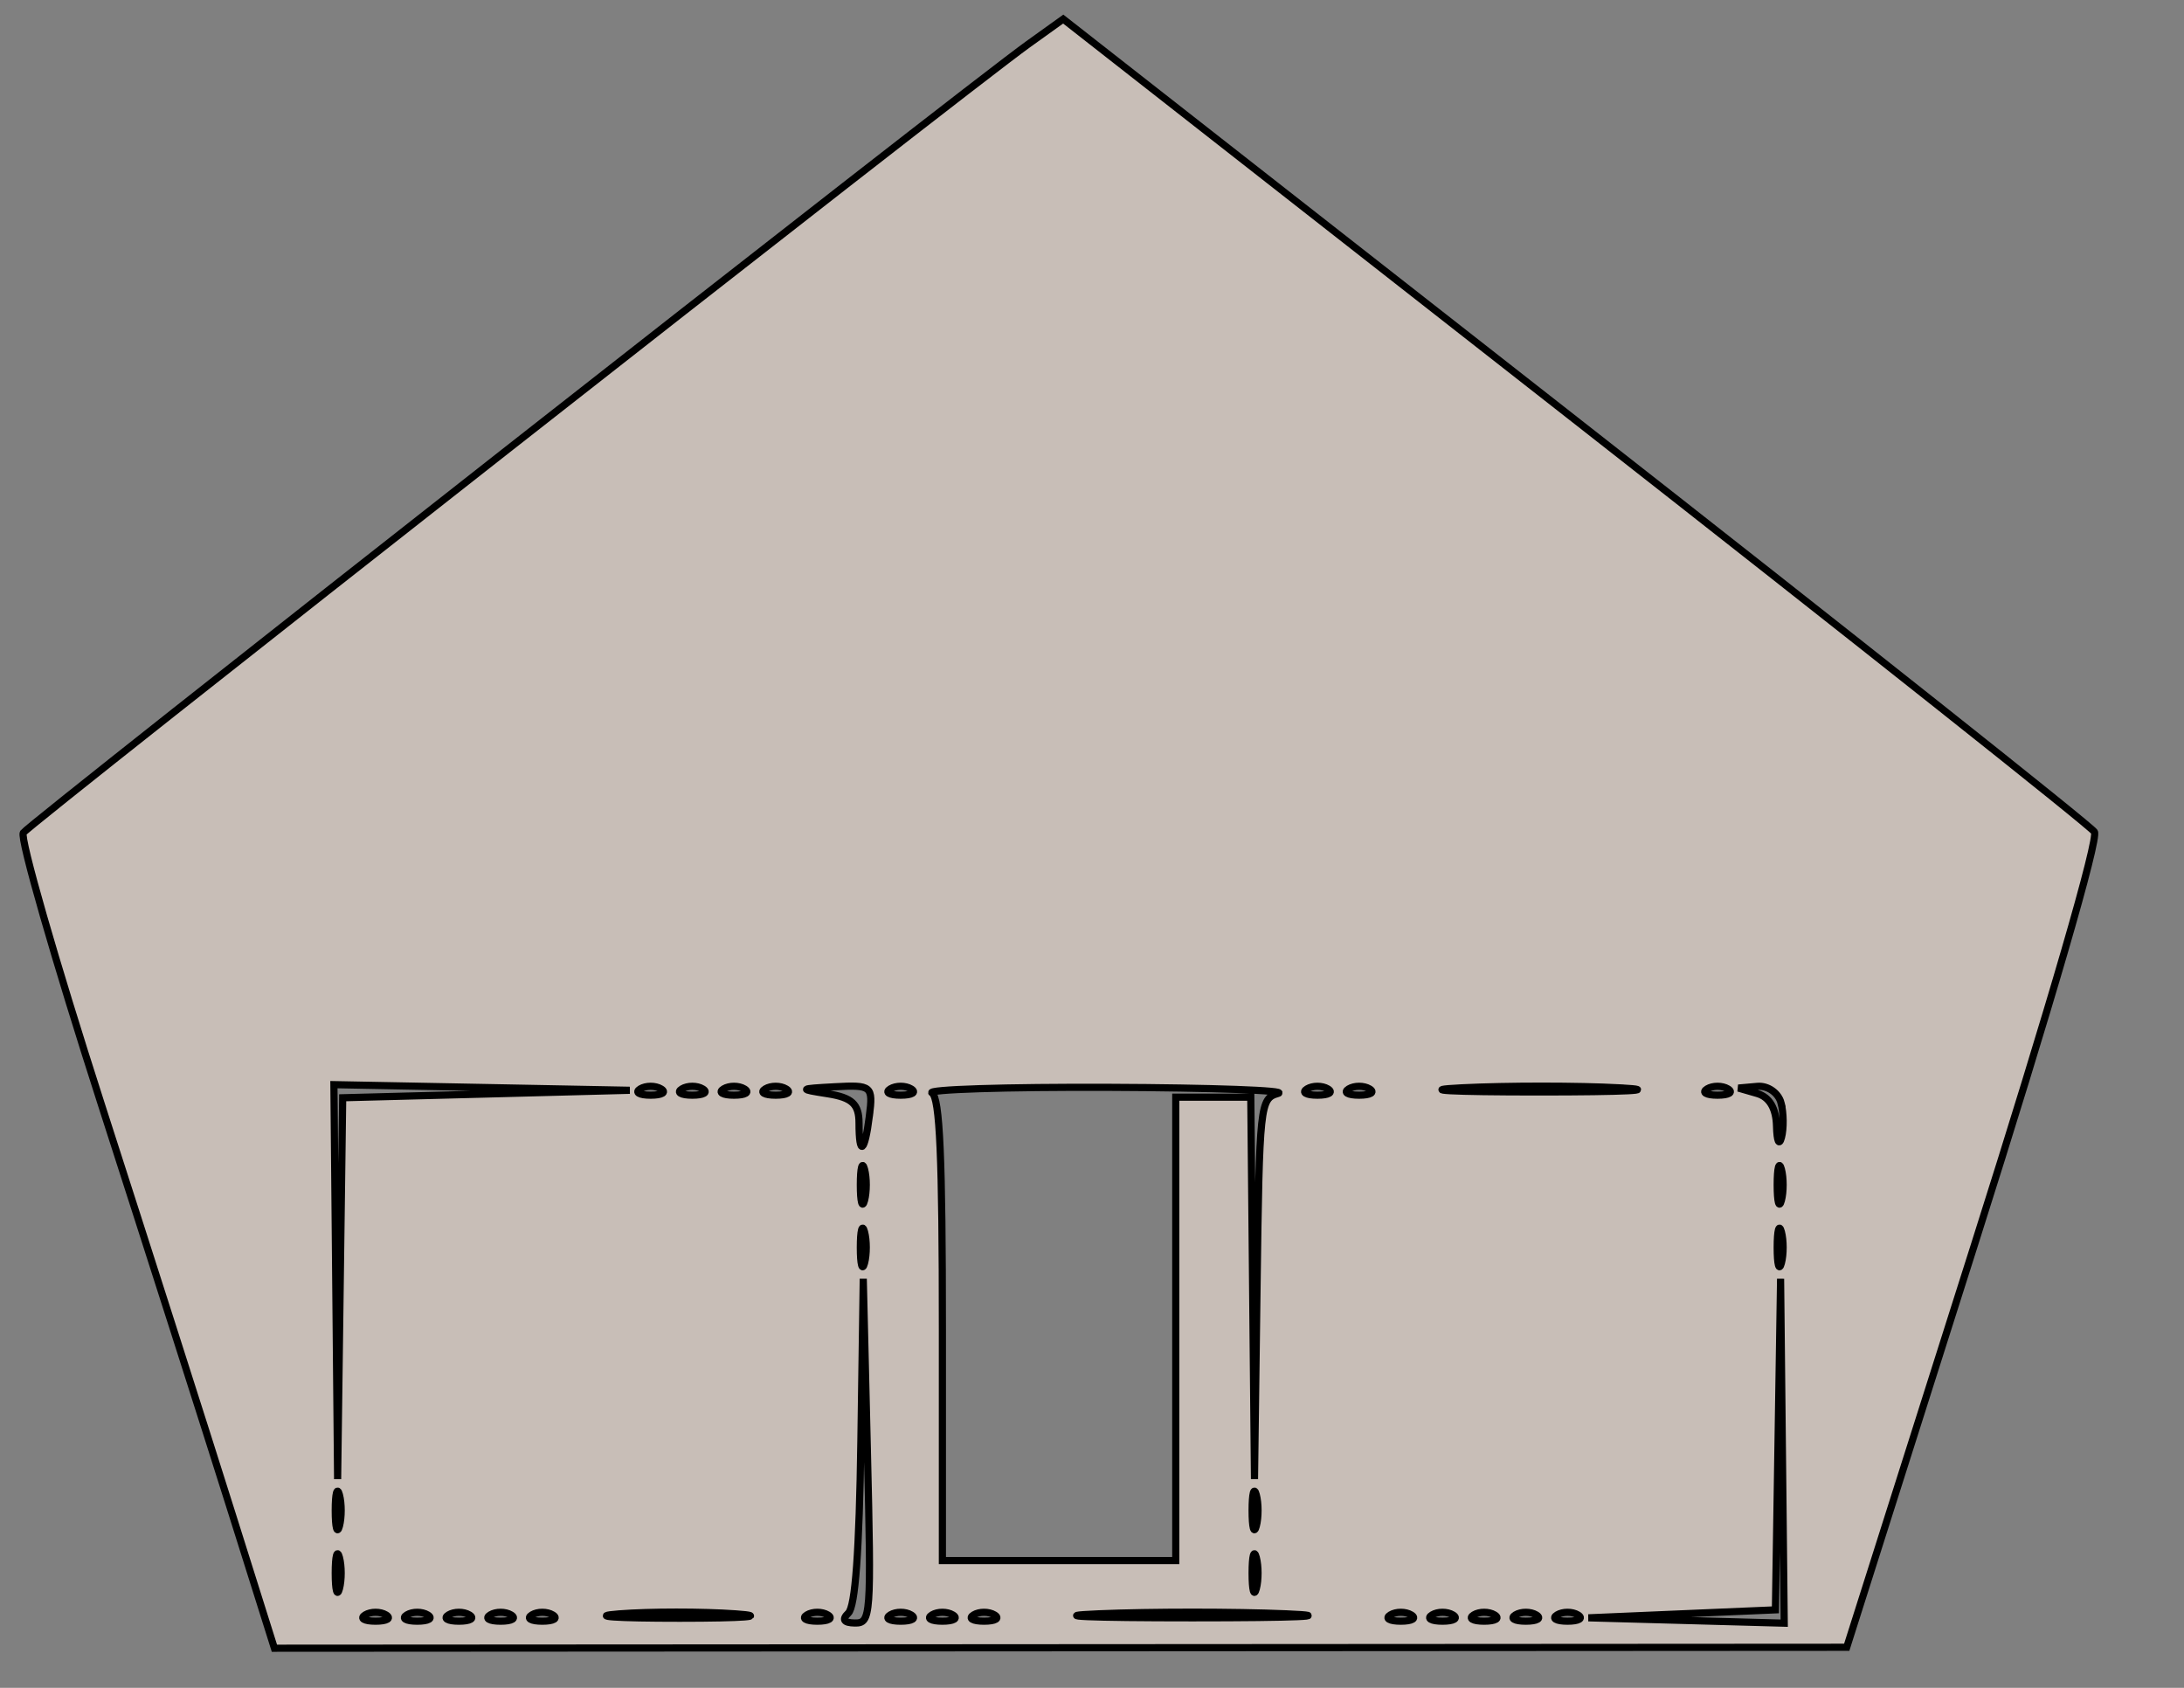 <?xml version="1.0" encoding="UTF-8" standalone="no"?>
<!-- Generated by Microsoft Visio 11.0, SVG Export, v1.0 AP6205.svg Page-1 -->

<svg
   xmlns:v="http://schemas.microsoft.com/visio/2003/SVGExtensions/"
   xmlns:dc="http://purl.org/dc/elements/1.1/"
   xmlns:cc="http://creativecommons.org/ns#"
   xmlns:rdf="http://www.w3.org/1999/02/22-rdf-syntax-ns#"
   xmlns:svg="http://www.w3.org/2000/svg"
   xmlns="http://www.w3.org/2000/svg"
   xmlns:xlink="http://www.w3.org/1999/xlink"
   xmlns:sodipodi="http://sodipodi.sourceforge.net/DTD/sodipodi-0.dtd"
   xmlns:inkscape="http://www.inkscape.org/namespaces/inkscape"
   width="11in"
   height="8.5in"
   viewBox="0 0 792 612"
   xml:space="preserve"
   color-interpolation-filters="sRGB"
   class="st1"
   id="svg3336"
   version="1.1"
   inkscape:version="0.91 r13725"
   sodipodi:docname="AP6205-V2.svg"><rect x="0" y="0" width="792" height="612" fill="#808080" stroke="none"/><sodipodi:namedview
     pagecolor="#ffffff"
     bordercolor="#666666"
     borderopacity="1"
     objecttolerance="10"
     gridtolerance="10"
     guidetolerance="10"
     inkscape:pageopacity="0"
     inkscape:pageshadow="2"
     inkscape:window-width="1360"
     inkscape:window-height="705"
     id="namedview3423"
     showgrid="false"
     inkscape:snap-bbox="true"
     inkscape:snap-global="true"
     inkscape:zoom="0.70065359"
     inkscape:cx="495"
     inkscape:cy="382.5"
     inkscape:window-x="-8"
     inkscape:window-y="-8"
     inkscape:window-maximized="1"
     inkscape:current-layer="svg3336" /><v:documentProperties
     v:langID="1033"
     v:viewMarkup="false" /><style
     type="text/css"
     id="style3338"><![CDATA[
		.st1 {fill:none;fill-rule:evenodd;font-size:12;overflow:visible;stroke-linecap:square;stroke-miterlimit:3}
		.st2 {stroke:#000000;stroke-linecap:round;stroke-linejoin:round;stroke-width:0.24}
		.st3 {fill:#ffffff;stroke:#000000;stroke-linecap:round;stroke-linejoin:round;stroke-width:0.24}
		.st4 {fill:#ffffff;stroke:#000000;stroke-dasharray:1.68,1.2;stroke-linecap:round;stroke-linejoin:round;stroke-width:0.24}
		.st5 {stroke:#000000;stroke-dasharray:1.68,1.2;stroke-linecap:round;stroke-linejoin:round;stroke-width:0.24}
	]]></style><defs
     id="Masters"><symbol
       id="master0"
       v:mID="0"
       class="st1"><title
         id="title3342">2946K</title><g
         id="group1-2"
         v:mID="1"
         v:groupContext="group"><title
           id="title3345">2946K</title><g
           id="group2-3"
           transform="translate(612,462) rotate(90)"
           v:mID="2"
           v:groupContext="group"><title
             id="title3348">AP6205.56</title><g
             id="group3-4"
             transform="translate(-462,612) rotate(-90)"
             v:mID="3"
             v:groupContext="group"><title
               id="title3351">Sheet.3</title><g
               id="master-shape4-5"
               v:mID="4"
               v:groupContext="shape"
               transform="translate(36,0)"><title
                 id="title3354">Sheet.4</title><path
                 d="M0 612 L216 612"
                 class="st2"
                 id="path3356" /></g><g
               id="master-shape5-8"
               v:mID="5"
               v:groupContext="shape"
               transform="translate(839.732,801.831) rotate(115.641)"><title
                 id="title3359">Sheet.5</title><path
                 d="M0 612 L83.19 612"
                 class="st2"
                 id="path3361" /></g><g
               id="master-shape6-11"
               v:mID="6"
               v:groupContext="shape"
               transform="translate(551.732,272.169) rotate(64.359)"><title
                 id="title3364">Sheet.6</title><path
                 d="M0 612 L83.19 612"
                 class="st2"
                 id="path3366" /></g><g
               id="master-shape7-14"
               v:mID="7"
               v:groupContext="shape"
               transform="translate(426.704,1004.79) rotate(152.488)"><title
                 id="title3369">Sheet.7</title><path
                 d="M0 612 L162.36 612"
                 class="st2"
                 id="path3371" /></g><g
               id="master-shape8-17"
               v:mID="8"
               v:groupContext="shape"
               transform="translate(426.704,-80.791) rotate(27.512)"><title
                 id="title3374">Sheet.8</title><path
                 d="M0 612 L162.36 612"
                 class="st2"
                 id="path3376" /></g></g><g
             id="master-shape9-20"
             v:mID="9"
             v:groupContext="shape"
             transform="translate(101.562,-132)"><title
               id="title3379">Rectangle.123</title><v:userDefs><v:ud
                 v:nameU="visVersion"
                 v:val="VT0(10):26" /></v:userDefs><rect
               x="0"
               y="588"
               width="37.5"
               height="24"
               class="st3"
               id="rect3381" /></g></g><g
           id="group10-22"
           transform="translate(128.625,-8.625)"
           v:mID="10"
           v:groupContext="group"><title
             id="title3384">L3 Sink</title><g
             id="master-shape11-23"
             v:mID="11"
             v:groupContext="shape"><title
               id="title3387">Rectangle.363</title><v:userDefs><v:ud
                 v:nameU="visVersion"
                 v:val="VT0(12):26" /></v:userDefs><rect
               x="0"
               y="569.25"
               width="30.75"
               height="42.75"
               class="st3"
               id="rect3389" /></g><g
             id="master-shape12-25"
             v:mID="12"
             v:groupContext="shape"
             transform="translate(3.375,-3.375)"><title
               id="title3392">Rectangle.364</title><v:userDefs><v:ud
                 v:nameU="visVersion"
                 v:val="VT0(12):26" /></v:userDefs><rect
               x="0"
               y="576"
               width="24"
               height="36"
               class="st3"
               id="rect3394" /></g></g><g
           id="master-shape13-27"
           v:mID="13"
           v:groupContext="shape"
           transform="translate(45,-3)"><title
             id="title3397">Rectangle.52</title><v:userDefs><v:ud
               v:nameU="visVersion"
               v:val="VT0(12):26" /></v:userDefs><path
             d="M0 612 L72 612 L72 564 L0 564 L0 612 Z"
             class="st4"
             id="path3399" /></g><g
           id="master-shape14-29"
           v:mID="14"
           v:groupContext="shape"
           transform="translate(171,-3)"><title
             id="title3402">Rectangle.23</title><v:userDefs><v:ud
               v:nameU="visVersion"
               v:val="VT0(12):26" /></v:userDefs><path
             d="M0 612 L72 612 L72 564 L0 564 L0 612 Z"
             class="st4"
             id="path3404" /></g><g
           id="master-shape15-31"
           v:mID="15"
           v:groupContext="shape"
           transform="translate(117,-3)"><title
             id="title3407">Sheet.15</title><path
             d="M0 612 L54 612"
             class="st5"
             id="path3409" /></g><g
           id="master-shape16-34"
           v:mID="16"
           v:groupContext="shape"
           transform="translate(117,-51)"><title
             id="title3412">Sheet.16</title><path
             d="M0 612 L54 612"
             class="st5"
             id="path3414" /></g></g></symbol></defs><g
     v:mID="0"
     v:index="1"
     v:groupContext="foregroundPage"
     id="g3416"><title
       id="title3418">Page-1</title><v:pageProperties
       v:drawingScale="12"
       v:pageScale="0.5"
       v:drawingUnits="19"
       v:shadowOffsetX="9"
       v:shadowOffsetY="-9" /><use
       id="shape1-1"
       v:mID="1"
       xlink:href="#master0"
       transform="translate(243,-255)"><title
         id="title3421">2946K</title></use></g><path
     style="fill:#c8beb7;stroke:#000000;stroke-width:2.596;stroke-opacity:1"
     d="M 83.43,546.548 C 74.585,518.45 53.574,452.684 36.739,400.401 19.903,348.118 7.171,303.826 8.445,301.973 10.803,298.545 349.422,32.836 372.783,16.082 L 385.566,6.914 571.173,152.221 c 102.084,79.919 186.835,147.152 188.336,149.407 1.624,2.44 -16.012,63.142 -43.545,149.881 l -46.274,145.781 -285.09,0.172 -285.09,0.172 -16.081,-51.087 z m 56.549,38.997 c -2.078,-1.26 -5.478,-1.26 -7.556,0 -2.078,1.26 -0.378,2.29 3.778,2.29 4.156,0 5.856,-1.031 3.778,-2.29 z m 15.113,0 c -2.078,-1.26 -5.478,-1.26 -7.557,0 -2.078,1.26 -0.378,2.29 3.778,2.29 4.156,0 5.856,-1.031 3.778,-2.29 z m 15.113,0 c -2.078,-1.26 -5.478,-1.26 -7.556,0 -2.078,1.26 -0.378,2.29 3.778,2.29 4.156,0 5.856,-1.031 3.778,-2.29 z m 15.113,0 c -2.078,-1.26 -5.478,-1.26 -7.556,0 -2.078,1.26 -0.378,2.29 3.778,2.29 4.156,0 5.856,-1.031 3.778,-2.29 z m 15.113,0 c -2.078,-1.26 -5.478,-1.26 -7.556,0 -2.078,1.26 -0.378,2.29 3.778,2.29 4.156,0 5.856,-1.031 3.778,-2.29 z m 66.365,-0.368 c -12.125,-0.864 -31.168,-0.858 -42.316,0.012 -11.149,0.871 -1.228,1.578 22.046,1.571 23.274,-0.009 32.396,-0.72 20.27,-1.584 l 0,-7.4e-4 z m 33.381,0.368 c -2.078,-1.26 -5.478,-1.26 -7.556,0 -2.078,1.26 -0.378,2.29 3.778,2.29 4.156,0 5.856,-1.031 3.778,-2.29 z m 14.369,-59.425 -1.499,-62.447 -0.863,58.854 c -0.588,40.076 -2.038,59.976 -4.546,62.37 -2.45,2.339 -1.659,3.542 2.362,3.593 5.827,0.074 5.991,-2.181 4.546,-62.37 z m 15.857,59.425 c -2.078,-1.26 -5.478,-1.26 -7.557,0 -2.078,1.26 -0.378,2.29 3.778,2.29 4.156,0 5.856,-1.031 3.778,-2.29 z m 15.113,0 c -2.078,-1.26 -5.478,-1.26 -7.556,0 -2.078,1.26 -0.378,2.29 3.778,2.29 4.156,0 5.856,-1.031 3.778,-2.29 z m 15.113,0 c -2.078,-1.26 -5.478,-1.26 -7.557,0 -2.078,1.26 -0.378,2.29 3.778,2.29 4.156,0 5.856,-1.031 3.778,-2.29 z m 105.791,-0.382 c -18.702,-0.797 -49.306,-0.797 -68.009,0 -18.702,0.797 -3.4,1.449 34.004,1.449 37.405,0 52.707,-0.652 34.004,-1.449 z m 45.339,0.382 c -2.078,-1.26 -5.478,-1.26 -7.557,0 -2.078,1.26 -0.378,2.29 3.778,2.29 4.156,0 5.856,-1.031 3.778,-2.29 z m 15.113,0 c -2.078,-1.26 -5.478,-1.26 -7.556,0 -2.078,1.26 -0.378,2.29 3.778,2.29 4.156,0 5.856,-1.031 3.778,-2.29 z m 15.113,0 c -2.078,-1.26 -5.478,-1.26 -7.557,0 -2.078,1.26 -0.378,2.29 3.778,2.29 4.156,0 5.856,-1.031 3.778,-2.29 z m 15.113,0 c -2.078,-1.26 -5.478,-1.26 -7.557,0 -2.078,1.26 -0.378,2.29 3.778,2.29 4.156,0 5.856,-1.031 3.778,-2.29 z m 15.113,0 c -2.078,-1.26 -5.478,-1.26 -7.557,0 -2.078,1.26 -0.378,2.29 3.778,2.29 4.156,0 5.856,-1.031 3.778,-2.29 z m 74.149,-59.432 -0.66,-62.44 -0.938,60.022 -0.938,60.022 -33.917,1.447 -33.917,1.447 35.516,0.971 35.516,0.971 -0.66,-62.44 z m -523.271,38.599 c -0.839,-3.122 -1.525,-0.568 -1.525,5.676 0,6.244 0.686,8.798 1.525,5.676 0.839,-3.122 0.839,-8.231 0,-11.353 z m 332.486,0 c -0.839,-3.122 -1.525,-0.568 -1.525,5.676 0,6.244 0.686,8.798 1.525,5.676 0.839,-3.122 0.839,-8.231 0,-11.353 z m -29.205,-82.875 0,-84.01 13.602,0 13.602,0 0.671,69.251 0.671,69.251 0.918,-68.951 c 0.894,-67.147 1.094,-69.002 7.641,-70.903 3.698,-1.074 -23.881,-2.07 -61.285,-2.213 -37.405,-0.143 -66.308,0.771 -64.23,2.031 2.831,1.716 3.778,23.266 3.778,85.922 l 0,83.631 42.316,0 42.316,0 0,-84.01 z m -303.281,60.169 c -0.839,-3.122 -1.525,-0.568 -1.525,5.676 0,6.244 0.686,8.798 1.525,5.676 0.839,-3.122 0.839,-8.231 0,-11.353 z m 332.486,0 c -0.839,-3.122 -1.525,-0.568 -1.525,5.676 0,6.244 0.686,8.798 1.525,5.676 0.839,-3.122 0.839,-8.231 0,-11.353 z M 176.329,396.685 l 52.062,-1.357 -53.651,-1.021 -53.651,-1.021 0.671,71.522 0.671,71.522 0.919,-69.145 0.919,-69.145 52.062,-1.357 z m 137.185,49.96 c -0.839,-3.122 -1.525,-0.568 -1.525,5.676 0,6.244 0.686,8.798 1.525,5.676 0.839,-3.122 0.839,-8.231 0,-11.353 z m 332.486,0 c -0.838,-3.122 -1.525,-0.568 -1.525,5.676 0,6.244 0.686,8.798 1.525,5.676 0.839,-3.122 0.839,-8.231 0,-11.353 z M 313.514,423.939 c -0.839,-3.122 -1.525,-0.568 -1.525,5.676 0,6.244 0.686,8.798 1.525,5.676 0.839,-3.122 0.839,-8.231 0,-11.353 z m 332.486,0 c -0.838,-3.122 -1.525,-0.568 -1.525,5.676 0,6.244 0.686,8.798 1.525,5.676 0.839,-3.122 0.839,-8.231 0,-11.353 z M 315.274,404.64 c 1.382,-10.863 0.843,-11.32 -12.494,-10.589 -13.168,0.721 -13.312,0.862 -2.603,2.545 8.795,1.382 11.335,3.755 11.335,10.589 0,12.35 2.043,10.968 3.762,-2.545 z m 330.615,-4.691 c -0.936,-3.664 -4.805,-6.384 -8.597,-6.043 l -6.896,0.618 6.801,1.968 c 4.468,1.293 6.883,5.365 7.039,11.87 0.131,5.446 0.94,7.28 1.796,4.075 0.857,-3.204 0.792,-8.824 -0.144,-12.488 l 8e-5,0 z m -406.165,-5.128 c -2.078,-1.26 -5.478,-1.26 -7.557,0 -2.078,1.26 -0.378,2.29 3.778,2.29 4.156,0 5.856,-1.031 3.778,-2.29 z m 15.113,0 c -2.078,-1.26 -5.478,-1.26 -7.557,0 -2.078,1.26 -0.378,2.29 3.778,2.29 4.156,0 5.856,-1.031 3.778,-2.29 z m 15.113,0 c -2.078,-1.26 -5.478,-1.26 -7.556,0 -2.078,1.26 -0.378,2.29 3.778,2.29 4.156,0 5.856,-1.031 3.778,-2.29 z m 15.113,0 c -2.078,-1.26 -5.478,-1.26 -7.557,0 -2.078,1.26 -0.378,2.29 3.778,2.29 4.156,0 5.856,-1.031 3.778,-2.29 z m 45.339,0 c -2.078,-1.26 -5.478,-1.26 -7.557,0 -2.078,1.26 -0.378,2.29 3.778,2.29 4.156,0 5.856,-1.031 3.778,-2.29 z m 151.13,0 c -2.078,-1.26 -5.478,-1.26 -7.556,0 -2.078,1.26 -0.378,2.29 3.778,2.29 4.156,0 5.856,-1.031 3.778,-2.29 z m 15.113,0 c -2.078,-1.26 -5.479,-1.26 -7.557,0 -2.078,1.26 -0.378,2.29 3.778,2.29 4.156,0 5.856,-1.031 3.778,-2.29 z m 90.835,-0.373 c -15.291,-0.822 -41.134,-0.826 -57.429,-0.006 -16.295,0.818 -3.784,1.491 27.802,1.495 31.586,0.003 44.919,-0.665 29.627,-1.487 l 0,-2.2e-4 z m 39.137,0.373 c -2.078,-1.26 -5.478,-1.26 -7.556,0 -2.078,1.26 -0.378,2.29 3.778,2.29 4.156,0 5.856,-1.031 3.778,-2.29 z"
     id="path3427"
     inkscape:connector-curvature="0" /></svg>